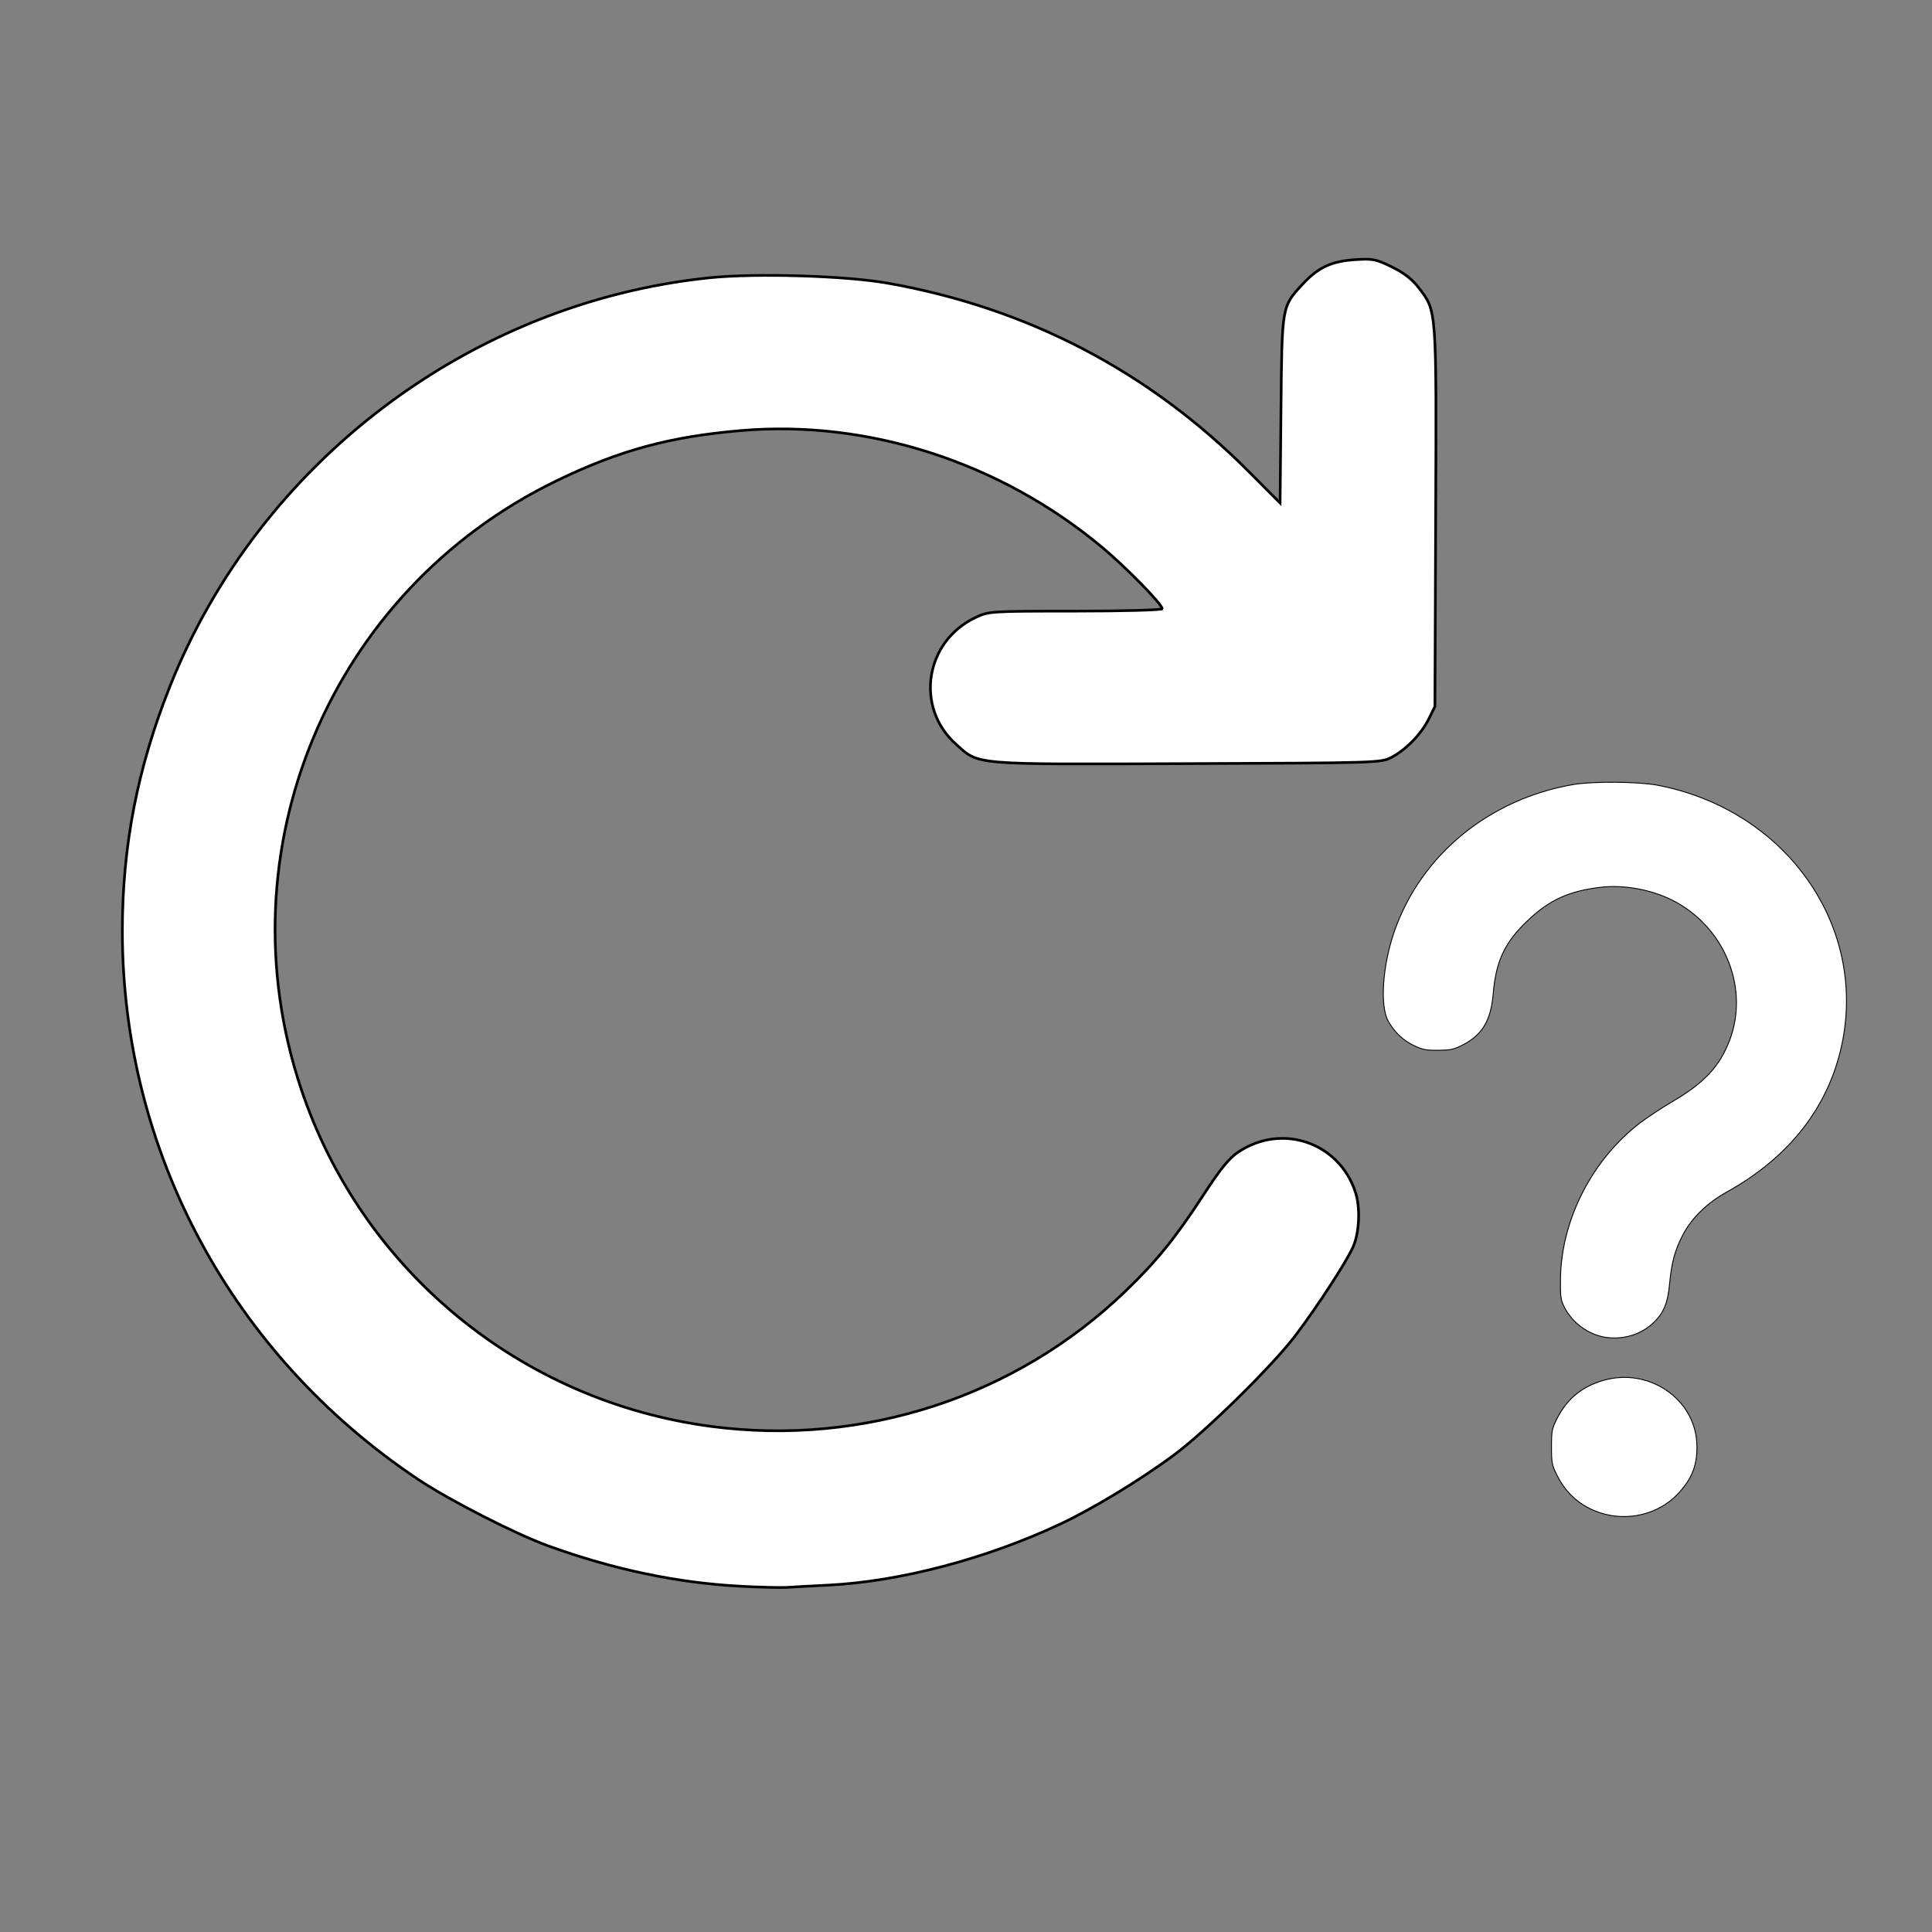 <?xml version="1.0" encoding="UTF-8" standalone="no"?>
<!-- Generator: Adobe Illustrator 19.0.0, SVG Export Plug-In . SVG Version: 6.00 Build 0)  -->

<svg
   version="1.1"
   id="Layer_1"
   x="0px"
   y="0px"
   viewBox="0 0 70 70"
   xml:space="preserve"
   sodipodi:docname="while.svg"
   inkscape:version="1.1 (c68e22c387, 2021-05-23)"
   width="70"
   height="70"
   xmlns:inkscape="http://www.inkscape.org/namespaces/inkscape"
   xmlns:sodipodi="http://sodipodi.sourceforge.net/DTD/sodipodi-0.dtd"
   xmlns:xlink="http://www.w3.org/1999/xlink"
   xmlns="http://www.w3.org/2000/svg"
   xmlns:svg="http://www.w3.org/2000/svg"
   xmlns:rdf="http://www.w3.org/1999/02/22-rdf-syntax-ns#"
   xmlns:cc="http://creativecommons.org/ns#"
   xmlns:dc="http://purl.org/dc/elements/1.1/"><rect x="0" y="0" width="70" height="70" fill="#808080" stroke="none"/><defs
   id="defs2930"><linearGradient
     inkscape:collect="always"
     id="linearGradient3484"><stop
       style="stop-color:#000000;stop-opacity:1;"
       offset="0"
       id="stop3480" /><stop
       style="stop-color:#000000;stop-opacity:0;"
       offset="1"
       id="stop3482" /></linearGradient><linearGradient
     inkscape:collect="always"
     xlink:href="#linearGradient3484"
     id="linearGradient3486"
     x1="-0.05"
     y1="246.002"
     x2="492.054"
     y2="246.002"
     gradientUnits="userSpaceOnUse" /></defs><sodipodi:namedview
   pagecolor="#ffffff"
   bordercolor="#666666"
   borderopacity="1"
   objecttolerance="10"
   gridtolerance="10"
   guidetolerance="10"
   inkscape:pageopacity="0"
   inkscape:pageshadow="2"
   inkscape:window-width="1920"
   inkscape:window-height="1017"
   id="namedview2928"
   showgrid="false"
   inkscape:pagecheckerboard="true"
   inkscape:zoom="7.312"
   inkscape:cx="24.548687"
   inkscape:cy="43.968818"
   inkscape:window-x="-8"
   inkscape:window-y="-8"
   inkscape:window-maximized="1"
   inkscape:current-layer="Layer_1" />

<g
   id="g2897"
   transform="translate(0,-422.004)">
</g>
<g
   id="g2899"
   transform="translate(0,-422.004)">
</g>
<g
   id="g2901"
   transform="translate(0,-422.004)">
</g>
<g
   id="g2903"
   transform="translate(0,-422.004)">
</g>
<g
   id="g2905"
   transform="translate(0,-422.004)">
</g>
<g
   id="g2907"
   transform="translate(0,-422.004)">
</g>
<g
   id="g2909"
   transform="translate(0,-422.004)">
</g>
<g
   id="g2911"
   transform="translate(0,-422.004)">
</g>
<g
   id="g2913"
   transform="translate(0,-422.004)">
</g>
<g
   id="g2915"
   transform="translate(0,-422.004)">
</g>
<g
   id="g2917"
   transform="translate(0,-422.004)">
</g>
<g
   id="g2919"
   transform="translate(0,-422.004)">
</g>
<g
   id="g2921"
   transform="translate(0,-422.004)">
</g>
<g
   id="g2923"
   transform="translate(0,-422.004)">
</g>
<g
   id="g2925"
   transform="translate(0,-422.004)">
</g>
<g
   id="g28759"
   transform="matrix(0.295,0,0,0.296,44.263,26.549)"
   style="fill:#ffffff;fill-opacity:1;stroke:#000000;stroke-width:1.293;stroke-miterlimit:4;stroke-dasharray:none;stroke-opacity:1"><path
     style="fill:#ffffff;fill-opacity:1;stroke:#000000;stroke-width:0.111;stroke-miterlimit:4;stroke-dasharray:none;stroke-opacity:1"
     d="M 47.212,74.011 C 45.065,73.71 43.014,72.207 42.045,70.222 41.644,69.403 41.586,68.947 41.613,66.843 c 0.092,-7.209 3.883,-14.603 9.793,-19.101 0.874,-0.665 2.725,-1.876 4.115,-2.692 3.767,-2.211 5.652,-4.238 6.854,-7.37 2.39,-6.229 -0.406,-13.509 -6.492,-16.904 -2.7,-1.506 -6.32,-2.222 -9.383,-1.855 -3.867,0.463 -6.224,1.536 -8.893,4.048 -2.826,2.66 -3.919,4.968 -4.259,8.992 -0.282,3.331 -1.378,5.103 -3.928,6.35 -0.931,0.455 -1.403,0.548 -2.831,0.557 -1.454,0.009 -1.897,-0.074 -2.926,-0.552 -1.34,-0.623 -2.48,-1.697 -3.21,-3.024 -1.044,-1.9 -0.689,-6.887 0.788,-11.064 3.296,-9.318 11.632,-16.114 21.948,-17.892 2.344,-0.404 7.999,-0.36 10.32,0.081 15.738,2.987 25.811,17.126 22.654,31.801 -1.635,7.602 -6.455,13.75 -14.102,17.987 -2.477,1.373 -4.349,3.2 -5.445,5.316 -0.954,1.842 -1.357,3.34 -1.603,5.953 -0.221,2.355 -0.728,3.561 -2.001,4.765 -1.496,1.416 -3.649,2.073 -5.801,1.772 z"
     id="path822"
     inkscape:connector-curvature="0" /><path
     style="fill:#ffffff;fill-opacity:1;stroke:#000000;stroke-width:0.111;stroke-miterlimit:4;stroke-dasharray:none;stroke-opacity:1"
     d="m 46.525,95.495 c -2.408,-0.783 -4.197,-2.329 -5.342,-4.615 -0.621,-1.239 -0.672,-1.505 -0.672,-3.47 0,-1.967 0.051,-2.227 0.67,-3.445 1.241,-2.442 3.054,-3.929 5.726,-4.697 5.492,-1.578 11.146,2.197 11.448,7.644 0.145,2.609 -0.544,4.419 -2.416,6.351 -2.34,2.414 -6.105,3.306 -9.413,2.23 z"
     id="path824"
     inkscape:connector-curvature="0" /></g><path
   style="fill:#ffffff;fill-opacity:1;stroke:#000000;stroke-width:0.097;stroke-opacity:1"
   d="M 26.824,57.472 C 24.542,57.352 22.222,56.865 19.863,56.01 18.672,55.579 16.268,54.349 15.142,53.596 8.405,49.091 4.433,41.721 4.433,33.725 c 0,-3.083 0.551,-5.913 1.725,-8.859 C 9.391,16.749 17.041,10.958 25.708,10.064 c 1.677,-0.173 4.939,-0.074 6.458,0.196 5.071,0.901 9.445,3.183 13.076,6.822 l 1.138,1.141 0.032,-3.371 c 0.036,-3.788 0.027,-3.736 0.782,-4.554 0.559,-0.606 1.045,-0.834 1.9,-0.89 0.647,-0.042 0.76,-0.02 1.339,0.265 0.441,0.217 0.736,0.447 0.975,0.76 0.65,0.851 0.638,0.696 0.609,8.31 l -0.027,6.854 -0.221,0.448 c -0.266,0.54 -0.808,1.103 -1.337,1.387 -0.387,0.208 -0.435,0.21 -7.39,0.236 -7.899,0.03 -7.555,0.059 -8.413,-0.712 -1.485,-1.335 -1.114,-3.716 0.714,-4.582 0.481,-0.228 0.526,-0.231 3.626,-0.232 1.737,-4.87e-4 3.14,-0.039 3.14,-0.086 0,-0.164 -1.32,-1.511 -2.19,-2.237 -3.687,-3.073 -8.463,-4.614 -13.077,-4.218 -2.589,0.222 -4.409,0.718 -6.686,1.823 -8.197,3.979 -12.138,13.368 -9.246,22.029 2.199,6.582 7.967,11.326 14.873,12.231 5.509,0.722 11.021,-1.079 14.988,-4.897 1.135,-1.093 1.813,-1.928 2.828,-3.486 0.632,-0.971 0.932,-1.338 1.277,-1.567 1.584,-1.049 3.644,-0.338 4.234,1.461 0.183,0.559 0.145,1.46 -0.083,1.978 -0.238,0.539 -1.268,2.125 -2.079,3.201 -0.819,1.087 -3.235,3.469 -4.395,4.33 -1.224,0.91 -2.954,1.961 -4.145,2.519 -2.692,1.262 -5.821,2.084 -8.408,2.21 -0.596,0.029 -1.259,0.065 -1.473,0.081 -0.214,0.015 -0.981,-0.004 -1.704,-0.041 z"
   id="path887"
   inkscape:connector-curvature="0" /></svg>
